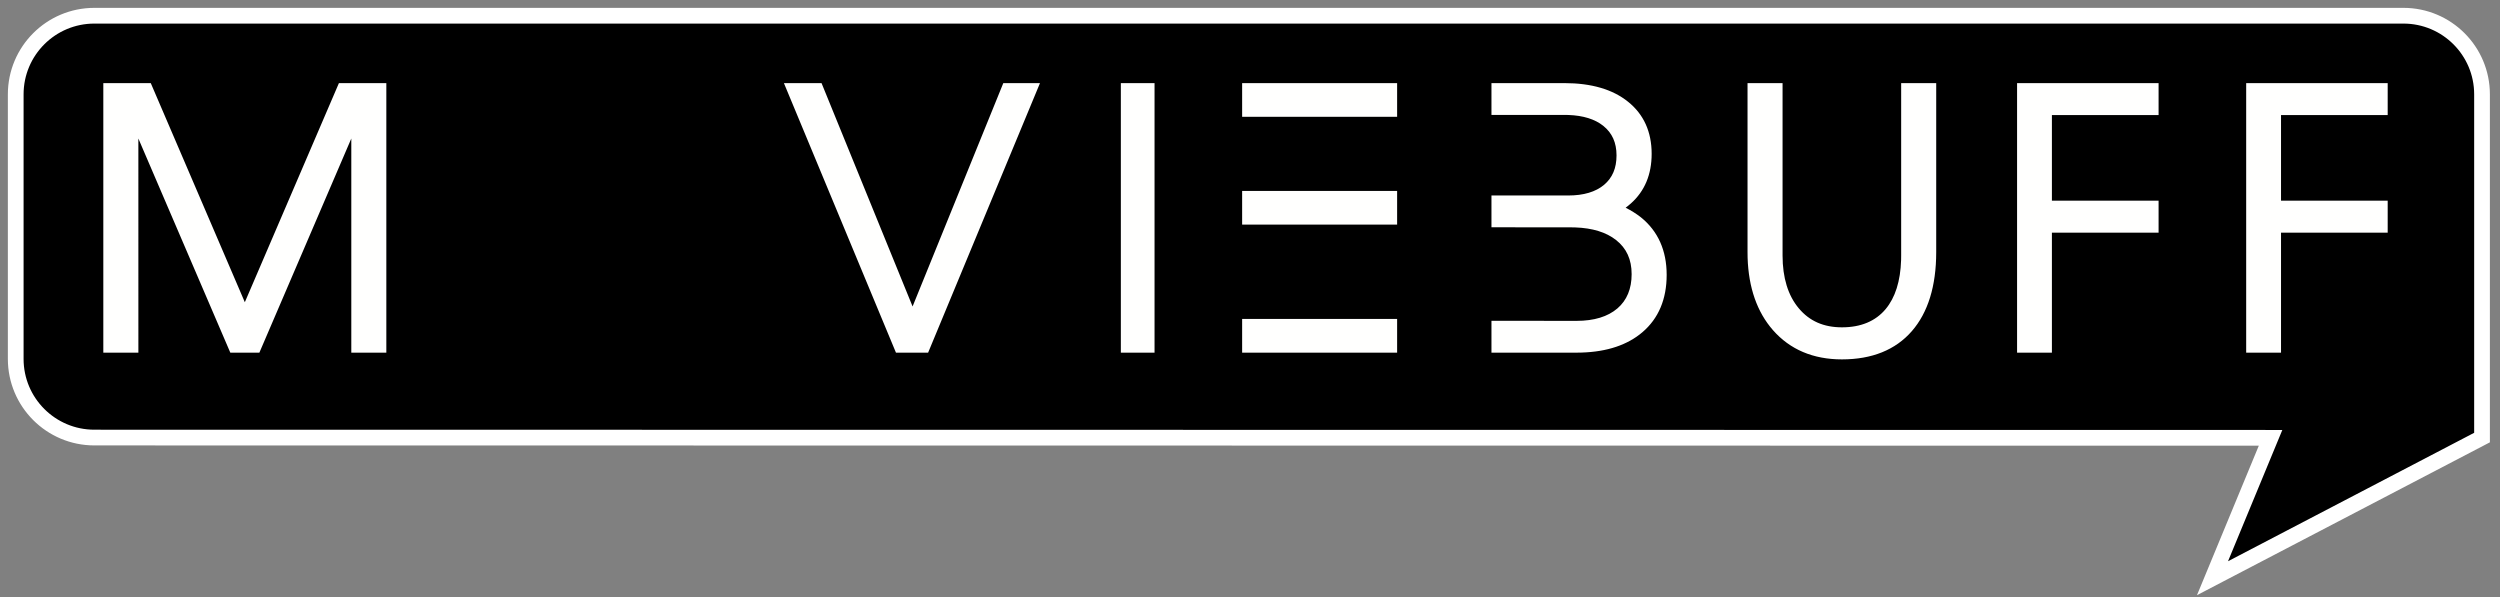<?xml version="1.0" encoding="UTF-8"?>
<svg width="159px" height="38px" viewBox="0 0 159 38" version="1.1" xmlns="http://www.w3.org/2000/svg" xmlns:xlink="http://www.w3.org/1999/xlink">
    <rect x="0" y="0" width="159" height="38" fill="#808080" stroke="none"/>
    <!-- Generator: Sketch 61.2 (89653) - https://sketch.com -->
    <title>Group 5</title>
    <desc>Created with Sketch.</desc>
    <g id="Projects" stroke="none" stroke-width="1" fill="none" fill-rule="evenodd">
        <g id="Portfolio-Projects" transform="translate(-127, -264)">
            <g id="Group-13" transform="translate(79, 46)">
                <g id="Group-5" transform="translate(49, 219)">
                    <path d="M5,-3.55271368e-14 L151.857,-3.55271368e-14 C154.619,-3.55271368e-14 156.857,2.239 156.857,5 L156.857,26.829 L139.715,35.774 L143.408,26.846 L5,26.829 C2.239,26.828 0,24.59 0,21.829 L0,5 C0,2.239 2.239,-3.55271368e-14 5,-3.55271368e-14 Z" id="Rectangle" stroke="#FFFFFF" fill="#000000"></path>
                    <path d="M112.371,4.286 L112.371,15.251 C112.371,16.663 112.718,17.793 113.404,18.61 C114.086,19.422 114.984,19.818 116.148,19.818 C117.348,19.818 118.283,19.428 118.926,18.659 C119.538,17.927 119.869,16.879 119.91,15.542 L119.914,15.251 L119.914,4.286 L122.143,4.286 L122.143,15.034 C122.143,17.19 121.621,18.881 120.592,20.062 C119.555,21.252 118.059,21.857 116.148,21.857 C114.319,21.857 112.842,21.23 111.76,19.997 C110.75,18.845 110.209,17.298 110.148,15.395 L110.143,15.034 L110.143,4.286 L112.371,4.286 Z M5.571,4.286 L8.589,4.286 L14.571,18.221 L20.555,4.286 L23.571,4.286 L23.571,21.429 L21.343,21.429 L21.343,7.809 L15.496,21.429 L13.648,21.429 L7.8,7.809 L7.801,21.429 L5.571,21.429 L5.571,4.286 Z M51.25,4.286 L57.04,18.491 L62.81,4.286 L65.143,4.286 L58.028,21.429 L55.983,21.429 L48.857,4.286 L51.25,4.286 Z M72.429,4.286 L72.429,21.429 L70.286,21.429 L70.286,4.286 L72.429,4.286 Z M136.286,4.286 L136.286,6.32 L129.501,6.32 L129.501,11.764 L136.286,11.764 L136.286,13.797 L129.501,13.797 L129.501,21.429 L127.286,21.429 L127.286,4.286 L136.286,4.286 Z M150.857,4.286 L150.857,6.32 L144.073,6.32 L144.073,11.764 L150.857,11.764 L150.857,13.797 L144.073,13.797 L144.073,21.429 L141.857,21.429 L141.857,4.286 L150.857,4.286 Z M87.857,19.286 L87.857,21.429 L78,21.429 L78,19.286 L87.857,19.286 Z M98.499,4.286 C100.209,4.286 101.57,4.684 102.543,5.47 C103.54,6.267 104.045,7.382 104.045,8.783 C104.045,10.098 103.602,11.158 102.726,11.938 L102.545,12.091 C102.496,12.131 102.445,12.172 102.391,12.211 C102.745,12.389 103.07,12.593 103.361,12.821 C104.448,13.697 105,14.929 105,16.483 C105,18.029 104.482,19.255 103.46,20.127 C102.515,20.936 101.216,21.372 99.599,21.423 L99.271,21.429 L93.857,21.429 L93.857,19.402 L99.271,19.407 C100.381,19.407 101.254,19.14 101.867,18.616 C102.468,18.1 102.772,17.367 102.772,16.437 C102.772,15.499 102.447,14.788 101.776,14.262 C101.15,13.77 100.279,13.502 99.185,13.464 L98.907,13.459 L93.857,13.455 L93.857,11.433 L98.74,11.433 C99.718,11.433 100.486,11.204 101.021,10.753 C101.554,10.302 101.811,9.691 101.811,8.883 C101.811,8.071 101.534,7.456 100.965,7.001 C100.436,6.579 99.695,6.348 98.759,6.313 L98.499,6.308 L93.857,6.308 L93.857,4.286 L98.499,4.286 Z M87.857,11.143 L87.857,13.286 L78,13.286 L78,11.143 L87.857,11.143 Z M87.857,4.286 L87.857,6.429 L78,6.429 L78,4.286 L87.857,4.286 Z" id="Shape" fill="#FFFFFE"></path>
                    <path d="M46.071,13.071 C46.071,18.042 42.042,22.071 37.071,22.071 C32.101,22.071 28.071,18.042 28.071,13.071 C28.071,8.101 32.101,4.071 37.071,4.071 C42.042,4.071 46.071,8.101 46.071,13.071 Z M43.929,13.071 C43.929,9.284 40.859,6.214 37.071,6.214 C33.284,6.214 30.214,9.284 30.214,13.071 C30.214,16.859 33.284,19.929 37.071,19.929 C40.859,19.929 43.929,16.859 43.929,13.071 Z" id="Shape" fill="" fill-rule="nonzero"></path>
                </g>
            </g>
        </g>
    </g>
</svg>